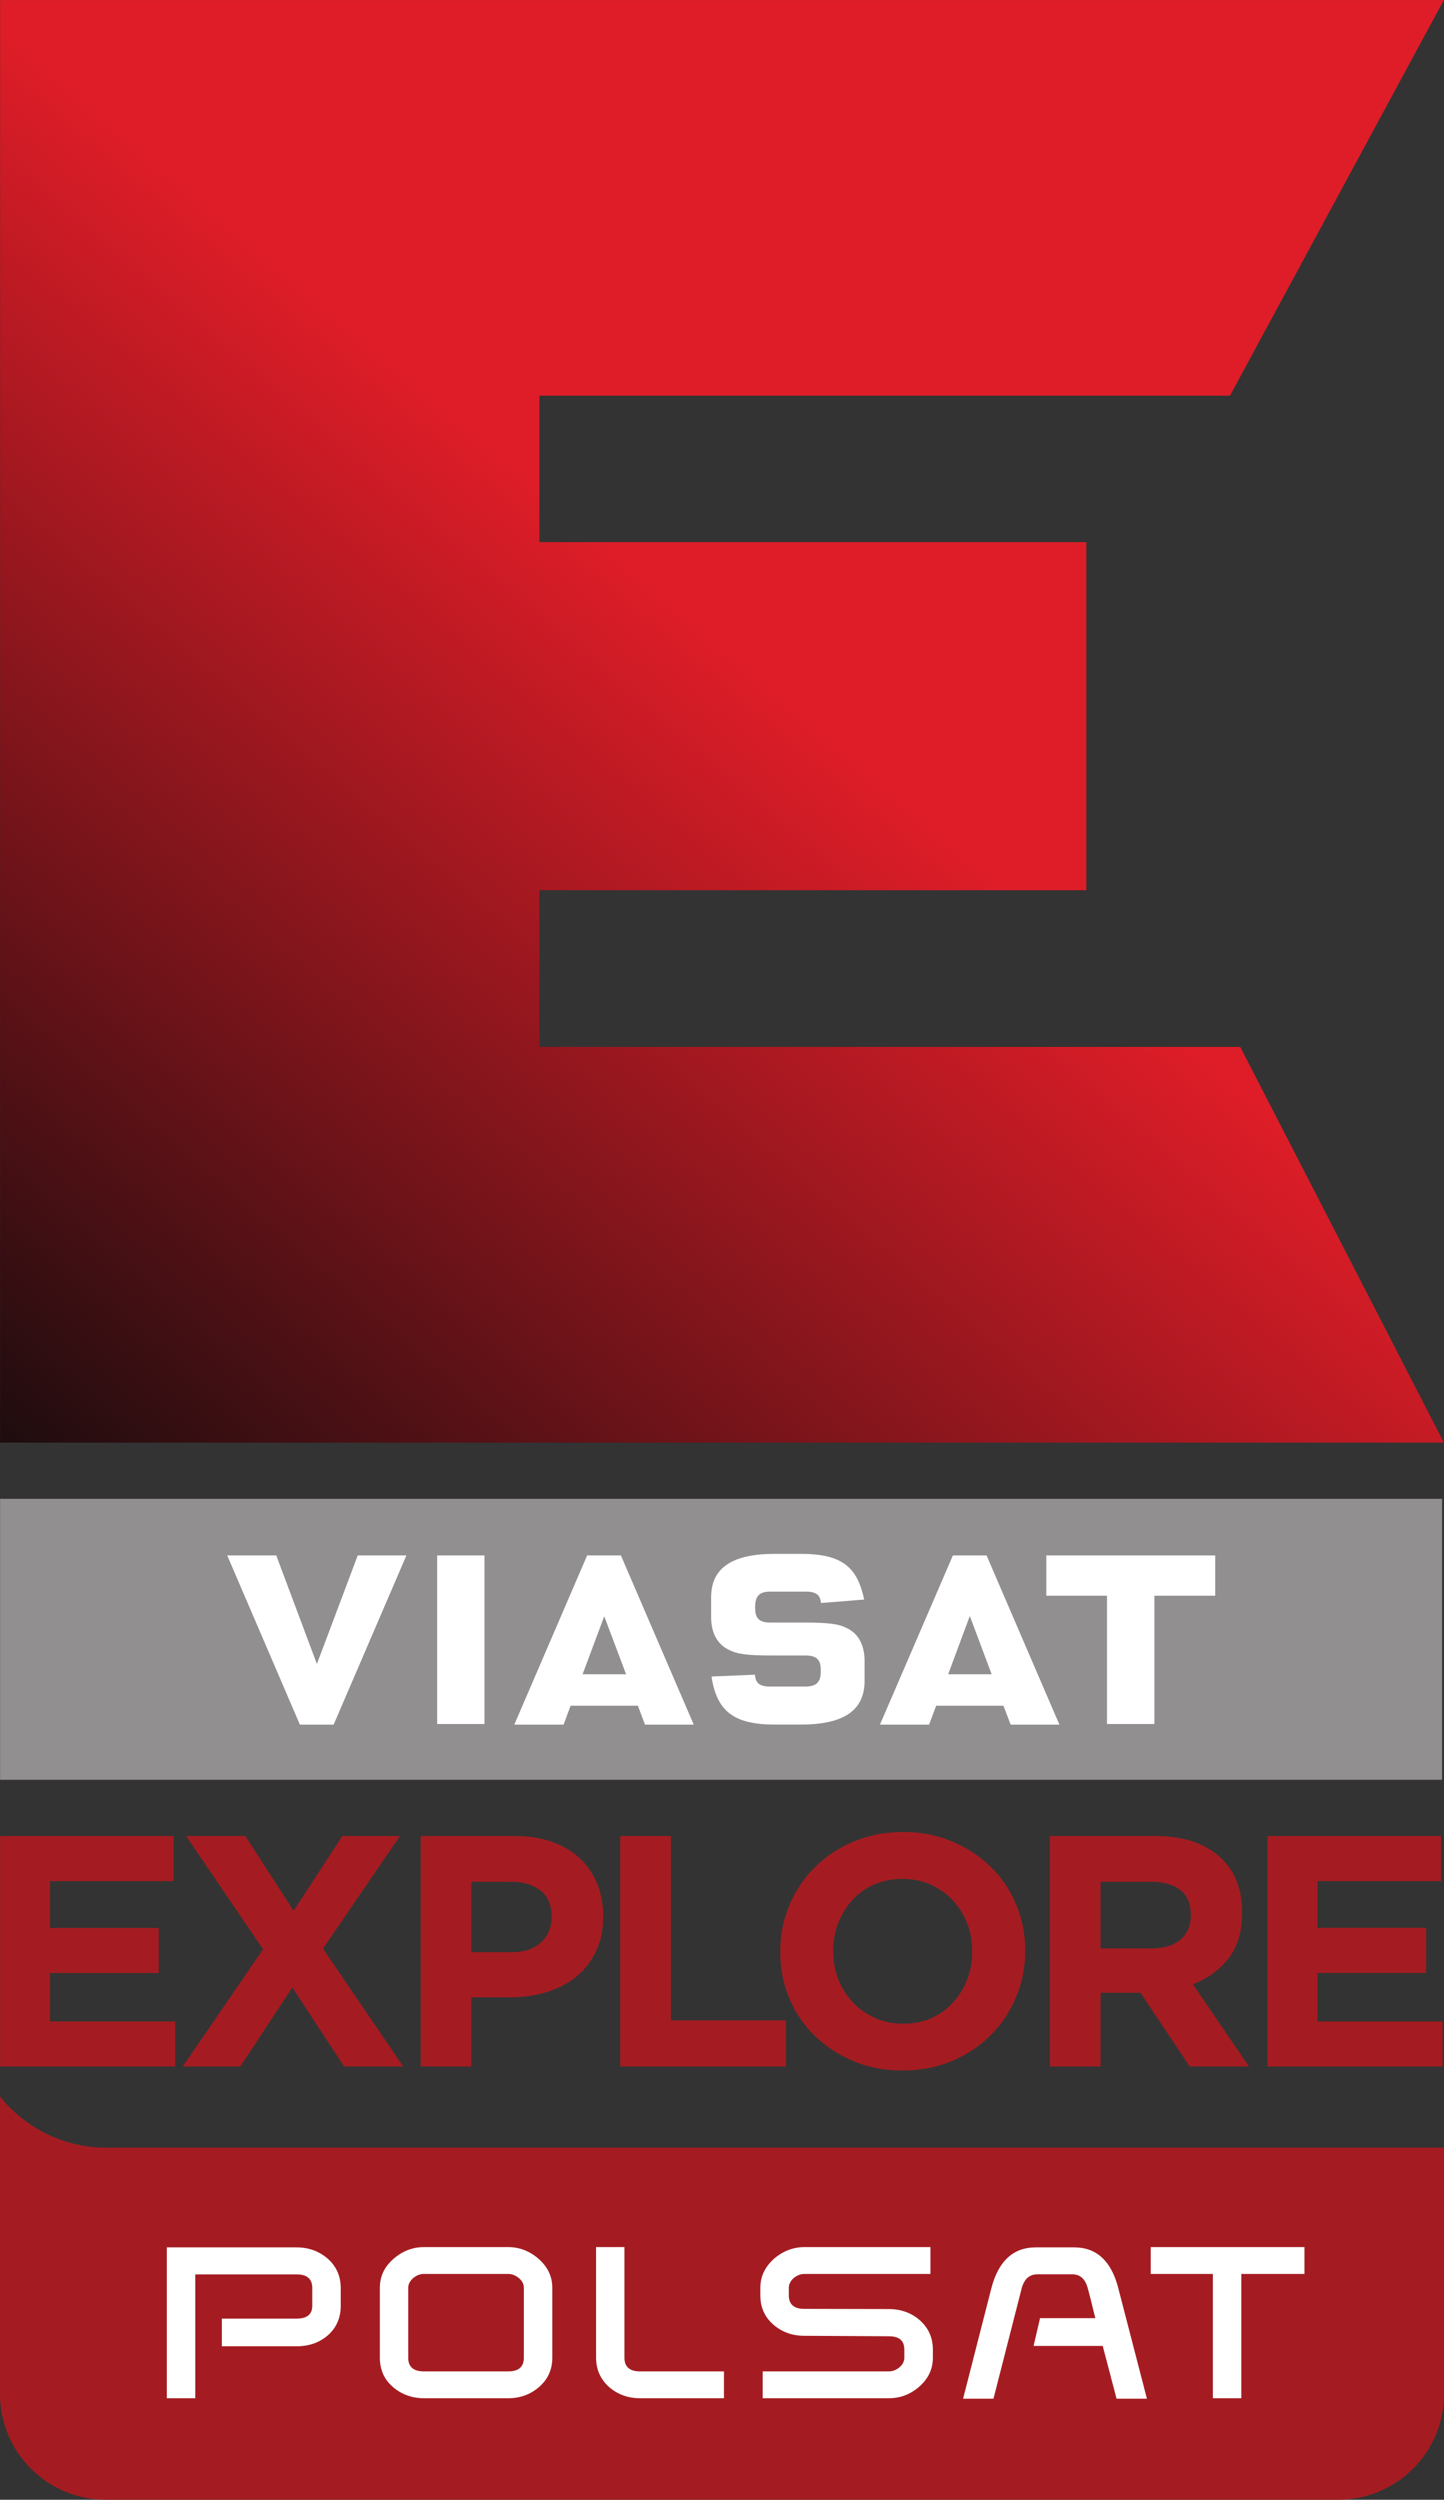<?xml version="1.0" encoding="UTF-8" standalone="no"?>
<svg xmlns:rdf="http://www.w3.org/1999/02/22-rdf-syntax-ns#" xmlns="http://www.w3.org/2000/svg" xmlns:cc="http://creativecommons.org/ns#" xmlns:dc="http://purl.org/dc/elements/1.1/" height="1038.4" width="600" version="1.1" viewBox="0 0 158.75 274.739">
  <rect x="0" y="0" width="158.75" height="274.739" fill="#333333" stroke="none"/>
  <defs>
    <linearGradient id="a" gradientUnits="userSpaceOnUse" gradientTransform="matrix(143.64 -171.19 171.19 143.64 -305.15 152.11)" x1="0" x2="1" y1="0" y2="0">
      <stop stop-color="#1c0c0e" offset="0"/>
      <stop stop-color="#de1d28" offset=".528"/>
      <stop stop-color="#de1d28" offset=".99"/>
      <stop stop-color="#de1d28" offset=".992"/>
      <stop stop-color="#de1d28" offset="1"/>
    </linearGradient>
  </defs>
  <g transform="translate(312.7 12.767)">
    <path d="m-312.7 217.65v32.7c0 6.43 5.22 11.62 11.67 11.62h135.43c6.42 0 11.65-5.19 11.65-11.62v-27.08h-147.08c-4.72 0-8.92-2.21-11.67-5.62" fill="#a41c21"/>
    <g fill="#fff">
      <path d="m-275.24 240.66c0 1.32-0.48 2.4-1.4 3.22-0.94 0.82-2.09 1.22-3.44 1.22h-8.23v-3.04h8.23c1.13 0 1.71-0.47 1.71-1.4v-1.96c0-1.01-0.58-1.5-1.71-1.5h-11.15v13.61h-3.13v-16.58h14.25c1.36 0 2.51 0.43 3.46 1.26 0.93 0.83 1.41 1.91 1.41 3.21"/>
      <path d="m-255.11 246.37v-7.7c0-0.39-0.17-0.75-0.54-1.06-0.37-0.3-0.76-0.46-1.17-0.46h-9.28c-0.43 0-0.82 0.16-1.18 0.46-0.35 0.31-0.54 0.67-0.54 1.06v7.7c0 0.99 0.57 1.49 1.72 1.49h9.28c1.14 0 1.71-0.5 1.71-1.49m3.13-0.03c0 1.3-0.47 2.38-1.44 3.22-0.95 0.83-2.08 1.25-3.41 1.25h-9.25c-1.33 0-2.49-0.42-3.44-1.25-0.97-0.84-1.42-1.92-1.42-3.22v-7.67c0-1.23 0.48-2.28 1.48-3.16 0.99-0.87 2.11-1.31 3.38-1.31h9.25c1.25 0 2.38 0.44 3.36 1.31 0.99 0.88 1.49 1.93 1.49 3.16"/>
      <path d="m-233.11 250.81h-9.22c-1.34 0-2.47-0.41-3.43-1.25-0.93-0.84-1.41-1.92-1.41-3.22v-12.14h3.12v12.17c0 0.99 0.57 1.49 1.72 1.49h9.22"/>
      <path d="m-210.41 237.15h-13.86c-0.42 0-0.81 0.16-1.18 0.46-0.35 0.31-0.53 0.68-0.53 1.06v0.83c0 1 0.57 1.49 1.71 1.49l9.27 0.02c1.32 0 2.47 0.4 3.4 1.21 0.98 0.86 1.46 1.95 1.46 3.26v0.87c0 1.24-0.5 2.31-1.48 3.17-0.99 0.87-2.11 1.29-3.37 1.29h-13.86v-2.95h13.87c0.42 0 0.81-0.16 1.17-0.45 0.36-0.3 0.53-0.66 0.53-1.06v-0.87c0-1.01-0.56-1.48-1.7-1.48l-9.27-0.05c-1.34 0-2.47-0.4-3.43-1.23-0.96-0.84-1.43-1.9-1.43-3.22v-0.83c0-1.23 0.5-2.28 1.48-3.17 0.99-0.86 2.12-1.3 3.38-1.3h13.84"/>
      <path d="m-186.61 250.86h-3.34l-1.52-5.8h-7.6l0.71-3.05h6.08c-0.14-0.5-0.55-2.31-0.84-3.31-0.27-1-0.84-1.51-1.69-1.51h-3.84c-0.87 0-1.44 0.51-1.72 1.51l-3.11 12.16h-3.34l3.11-12.15c0.78-2.98 2.41-4.48 4.87-4.48h4.23c2.46 0 4.09 1.5 4.85 4.48"/>
      <path d="m-169.29 237.15h-6.94v13.66h-3.13v-13.66h-6.83v-2.95h16.9"/>
    </g>
    <g stroke-width="1">
      <path fill="#918f90" d="m-312.69 182.84h158.53v-30.88h-158.53z"/>
      <path fill="#fff" d="m-219.56 166.19c-0.94-0.49-2.02-0.63-4.82-0.63h-3.66c-1.17 0-1.64-0.46-1.64-1.58v-0.23c0-0.06 0-0.11 0.01-0.16 0.05-1 0.55-1.43 1.63-1.43h3.99c0.53 0 0.93 0.11 1.19 0.31 0.01 0-0.01 0 0 0 0.04 0.03 0.06 0.06 0.08 0.07 0.19 0.2 0.31 0.49 0.33 0.87 0.47-0.03 4.25-0.33 4.75-0.38-0.08-0.46-0.21-0.89-0.34-1.28 0 0 0.01 0 0 0-0.9-2.72-2.8-3.74-6.6-3.74h-2.9c-4.69 0-6.98 1.56-6.98 4.77v2.19c0 1.71 0.68 2.97 1.92 3.57 0.94 0.49 2.01 0.64 4.81 0.64h3.67c1.16 0 1.65 0.44 1.65 1.55v0.26c0 1.12-0.5 1.6-1.65 1.6h-3.99c-0.6 0-1-0.12-1.27-0.39-0.2-0.22-0.3-0.51-0.32-0.91-0.45 0.02-4.28 0.18-4.78 0.2 0.58 3.85 2.5 5.28 6.94 5.28h2.9c4.71 0 6.99-1.56 6.99-4.8v-2.21c0-1.7-0.67-2.97-1.91-3.57m40.46-8.01h-18.57v4.43h6.67v14.1h5.21v-14.1h6.69zm-69.55 13.06 2.38-6.37 2.4 6.37zm4.21-13.06h-3.71l-8.01 18.6h5.42l0.77-2.08h7.4l0.78 2.08h5.36zm35.98 13.06 2.38-6.4 2.4 6.4zm4.22-13.06h-3.7l-8.02 18.6h5.4l0.78-2.08h7.4l0.79 2.08h5.36zm-73.62 11.93-4.47-11.93h-5.39l7.99 18.6h3.71l8-18.6h-5.35zm13.22 6.6h5.2v-18.53h-5.2z"/>
      <path fill="url(#a)" d="m-312.69-12.767v158.55h158.73l-22.39-43.49h-77.05v-17.221h60.13v-38.256h-60.13v-16.095h75.92l23.51-43.475v-0.01z"/>
    </g>
    <g stroke-width="1" fill="#a41c21">
      <path d="m-312.69 189.02v25.33h19.25v-4.95h-13.76v-5.32h11.95v-4.96h-11.95v-5.14h13.59v-4.96z"/>
      <path d="m-275.06 189.02-5.36 8.22-5.31-8.22h-6.51l8.46 12.45-8.83 12.88h6.33l5.72-8.68 5.69 8.68h6.5l-8.82-12.95 8.46-12.38z"/>
      <path d="m-256.46 201.79c1.39 0 2.48-0.36 3.26-1.1 0.77-0.73 1.15-1.65 1.15-2.74v-0.06c0-1.25-0.39-2.22-1.21-2.86-0.81-0.66-1.91-0.98-3.31-0.98h-4.31v7.74zm-9.99-12.77h10.35c1.52 0 2.88 0.22 4.07 0.63 1.2 0.43 2.21 1.03 3.04 1.79 0.83 0.77 1.48 1.7 1.92 2.78 0.45 1.07 0.68 2.26 0.68 3.57v0.06c0 1.47-0.27 2.77-0.8 3.87-0.54 1.12-1.27 2.04-2.19 2.79-0.94 0.75-2.03 1.31-3.26 1.68-1.25 0.38-2.57 0.56-4 0.56h-4.24v7.6h-5.57z"/>
      <path d="m-244.51 189.02h5.57v20.26h12.64v5.07h-18.21z"/>
      <path d="m-213.42 209.65c1.13 0 2.17-0.2 3.1-0.61 0.92-0.41 1.72-0.97 2.38-1.71 0.67-0.73 1.19-1.56 1.56-2.51 0.38-0.96 0.56-1.98 0.56-3.06v-0.07c0-1.09-0.18-2.11-0.56-3.09-0.37-0.96-0.9-1.8-1.59-2.53-0.68-0.72-1.5-1.29-2.43-1.71s-1.96-0.63-3.09-0.63c-1.12 0-2.14 0.21-3.08 0.61s-1.74 0.98-2.41 1.7c-0.66 0.73-1.18 1.57-1.56 2.52-0.37 0.95-0.56 1.97-0.56 3.05v0.08c0 1.09 0.19 2.11 0.56 3.08 0.38 0.95 0.92 1.8 1.6 2.53 0.69 0.73 1.5 1.3 2.44 1.71 0.95 0.44 1.97 0.64 3.08 0.64m-0.07 5.14c-1.96 0-3.76-0.34-5.4-1.03s-3.06-1.63-4.25-2.79c-1.19-1.17-2.12-2.54-2.79-4.13-0.67-1.57-0.99-3.28-0.99-5.08v-0.07c0-1.81 0.33-3.5 1.02-5.09 0.66-1.59 1.6-2.97 2.8-4.16 1.19-1.19 2.62-2.14 4.27-2.82 1.66-0.7 3.45-1.04 5.41-1.04 1.95 0 3.76 0.34 5.39 1.04 1.64 0.68 3.06 1.62 4.25 2.79 1.2 1.16 2.13 2.53 2.79 4.12 0.67 1.59 1 3.28 1 5.08v0.08c0 1.8-0.34 3.5-1.02 5.08-0.67 1.58-1.6 2.98-2.8 4.16-1.19 1.2-2.62 2.14-4.27 2.83s-3.45 1.03-5.41 1.03"/>
      <path d="m-186.06 201.37c1.38 0 2.43-0.34 3.17-0.99 0.73-0.66 1.11-1.52 1.11-2.62v-0.07c0-1.21-0.4-2.12-1.16-2.73-0.77-0.61-1.85-0.91-3.22-0.91h-5.54v7.32zm-11.22-12.35h11.6c3.19 0 5.65 0.86 7.37 2.57 1.45 1.45 2.16 3.37 2.16 5.78v0.08c0 2.06-0.49 3.73-1.48 5.02-1.01 1.28-2.33 2.24-3.93 2.84l6.17 9.04h-6.51l-5.42-8.1h-4.38v8.1h-5.58z"/>
      <path d="m-173.36 189.02h19.08v4.96h-13.58v5.13h11.95v4.96h-11.95v5.33h13.76v4.95h-19.26z"/>
    </g>
  </g>
</svg>
